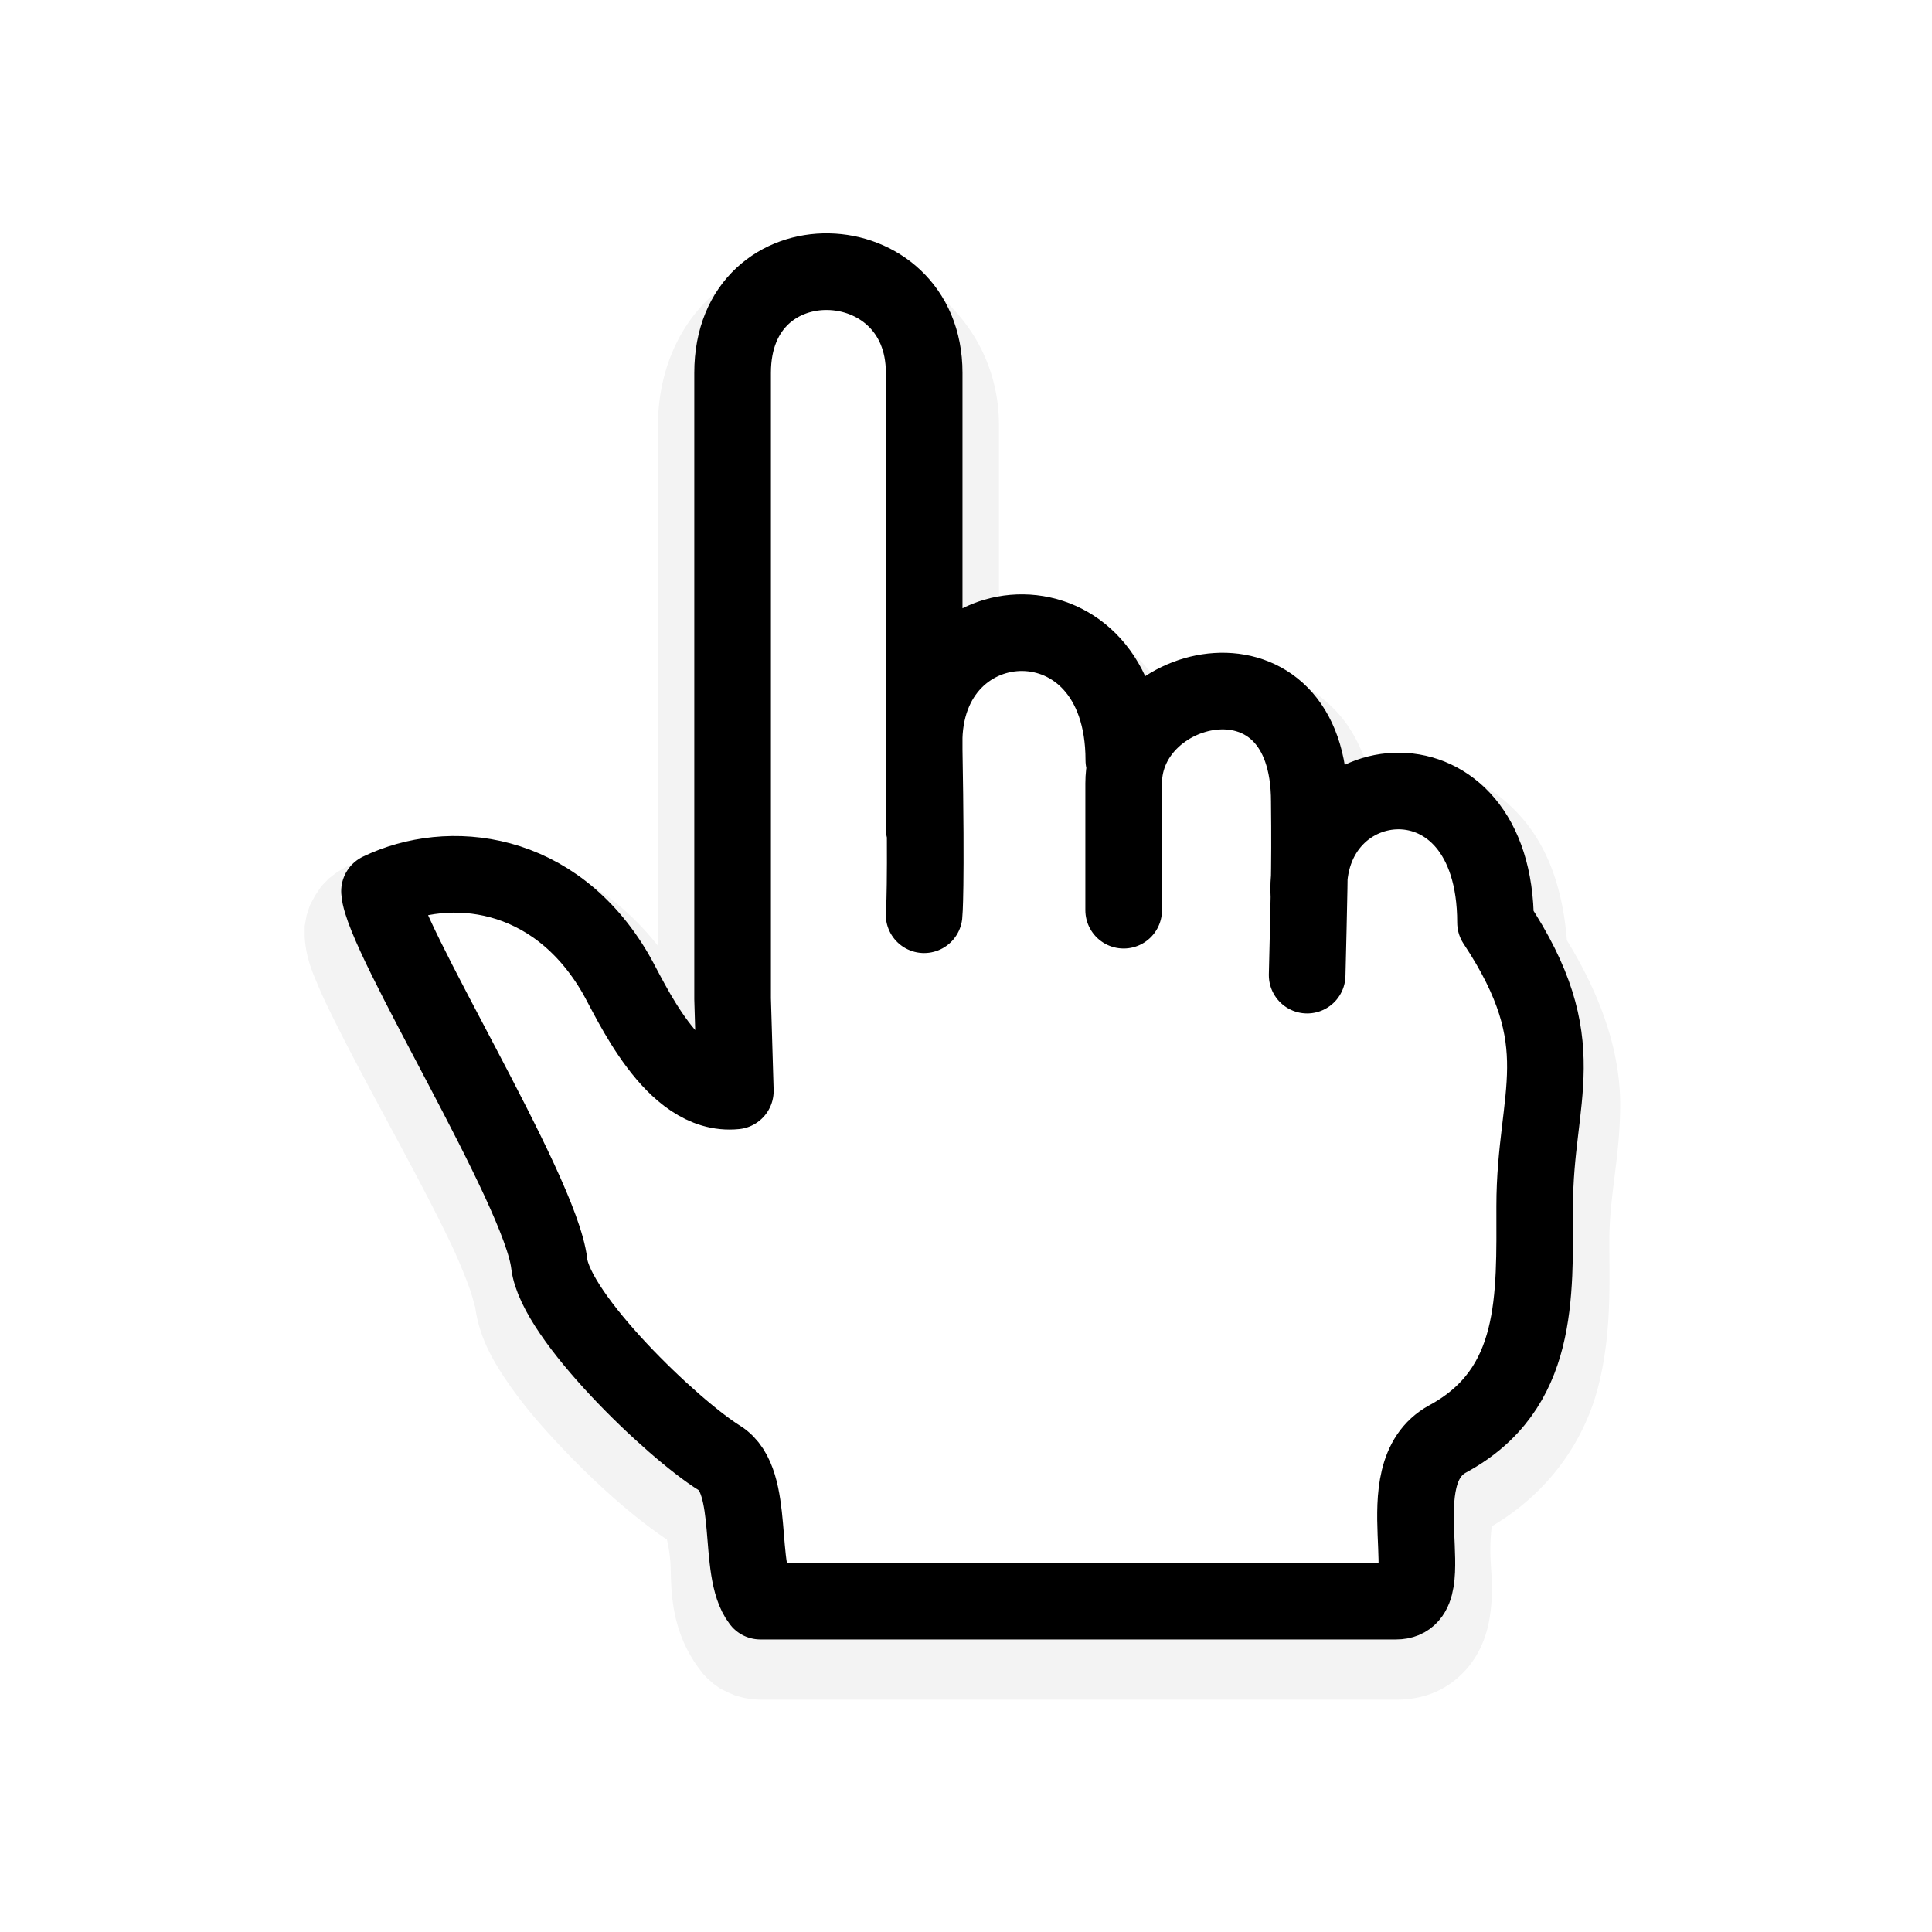 <?xml version="1.0" encoding="UTF-8" standalone="no"?>
<svg
   xmlns:dc="http://purl.org/dc/elements/1.1/"
   xmlns:cc="http://creativecommons.org/ns#"
   xmlns:rdf="http://www.w3.org/1999/02/22-rdf-syntax-ns#"
   xmlns:svg="http://www.w3.org/2000/svg"
   xmlns="http://www.w3.org/2000/svg"
   xmlns:sodipodi="http://sodipodi.sourceforge.net/DTD/sodipodi-0.dtd"
   xmlns:inkscape="http://www.inkscape.org/namespaces/inkscape"
   id="svg4905"
   viewBox="0 0 128 128"
   version="1.1"
   inkscape:version="0.91 r13322 custom"
   width="100%"
   height="100%"
   sodipodi:docname="pointer.svg">
  <sodipodi:namedview
     pagecolor="#ffffff"
     bordercolor="#666666"
     borderopacity="1"
     objecttolerance="10"
     gridtolerance="10"
     guidetolerance="10"
     inkscape:pageopacity="0"
     inkscape:pageshadow="2"
     inkscape:window-width="1366"
     inkscape:window-height="720"
     id="namedview16"
     showgrid="false"
     inkscape:zoom="3.337544"
     inkscape:cx="95.76198"
     inkscape:cy="51.563497"
     inkscape:window-x="-5"
     inkscape:window-y="-2"
     inkscape:window-maximized="1"
     inkscape:current-layer="svg4905" />
  <defs
     id="defs4907">
    <linearGradient
       id="linearGradient3000-7"
       x1="-558.5"
       gradientUnits="userSpaceOnUse"
       y1="466.54"
       gradientTransform="matrix(1.238,0,0,1.238,751.14,-488.42)"
       x2="-484.92"
       y2="515.69">
      <stop
         id="stop4871-2"
         stop-color="#1a9000"
         offset="0" />
      <stop
         id="stop4873-6"
         stop-color="#133f00"
         offset="1" />
    </linearGradient>
    <linearGradient
       id="linearGradient3846"
       x1="100.76"
       gradientUnits="userSpaceOnUse"
       y1="-22.137"
       gradientTransform="translate(-1.527,2.5484e-4)"
       x2="100.76"
       y2="119.09">
      <stop
         id="stop3833"
         stop-color="#fff"
         offset="0" />
      <stop
         id="stop3835"
         stop-color="#fff"
         stop-opacity="0"
         offset="1" />
    </linearGradient>
    <filter
       inkscape:collect="always"
       id="filter3764"
       x="-0.14"
       width="1.28"
       y="-0.125"
       height="1.249">
      <feGaussianBlur
         inkscape:collect="always"
         stdDeviation="5.091"
         id="feGaussianBlur3766" />
    </filter>
  </defs>
  <path
     sodipodi:type="inkscape:offset"
     inkscape:radius="2.4156258"
     inkscape:original="M 54.125 15.46875 C 52.208135 15.600938 50.285258 16.347789 48.78125 17.75 C 47.06238 19.352527 46 21.840156 46 24.71875 L 46 66.1875 A 2.5387539 2.5387539 0 0 0 46 66.25 L 46.0625 68.15625 C 45.9041 67.973697 45.75724 67.905048 45.59375 67.6875 C 44.471 66.193529 43.65998 64.403917 42.96875 63.21875 C 38.30824 55.227957 29.70876 54.044405 24.03125 56.78125 A 2.5387539 2.5387539 0 0 0 22.59375 59.21875 C 22.65505 60.262527 22.96777 60.867327 23.3125 61.71875 C 23.65723 62.570173 24.10129 63.530305 24.625 64.59375 C 25.67243 66.72064 27.02078 69.264435 28.375 71.84375 C 29.72922 74.423065 31.09496 77.050794 32.125 79.28125 C 33.15504 81.511706 33.8149 83.512814 33.875 84.03125 C 34.07083 85.720535 34.8405 86.993658 35.78125 88.375 C 36.722 89.756342 37.90387 91.163333 39.15625 92.5 C 41.647317 95.15873 44.310487 97.499571 46.3125 98.75 C 46.29948 98.7446 46.36083 98.83325 46.46875 99.1875 C 46.61264 99.659827 46.73172 100.46306 46.8125 101.375 C 46.97407 103.19887 46.65123 105.42679 48.375 107.65625 A 2.5387539 2.5387539 0 0 0 50.375 108.625 L 92.5 108.625 C 93.453417 108.625 94.635919 108.1774 95.3125 107.40625 C 95.989081 106.6351 96.202552 105.82828 96.3125 105.15625 C 96.532397 103.81218 96.38764 102.64584 96.34375 101.5 C 96.29986 100.35415 96.33735 99.268898 96.5 98.59375 C 96.662684 97.918602 96.75234 97.764874 97.125 97.5625 C 100.75142 95.593157 102.72748 92.455671 103.53125 89.28125 C 104.33502 86.106829 104.21875 82.9009 104.21875 79.9375 C 104.21875 76.556868 104.91442 73.985327 104.9375 70.8125 C 104.9593 67.815934 104.03951 64.424437 101.53125 60.40625 C 101.39905 57.303796 100.5589 54.721928 99.03125 52.90625 C 97.376175 50.939124 95.026596 49.903017 92.75 49.875 C 91.404067 49.85844 90.129158 50.302636 88.9375 50.9375 C 88.590248 48.783166 87.898749 46.856702 86.625 45.5625 C 84.914665 43.8247 82.587536 43.144825 80.4375 43.28125 C 78.755111 43.388002 77.162276 44.093508 75.75 45.0625 C 74.114653 41.582574 71.052885 39.448004 67.8125 39.40625 C 66.394195 39.38797 65.05057 39.852909 63.78125 40.53125 L 63.78125 24.71875 C 63.78125 19.135972 59.301084 15.550812 54.9375 15.46875 C 54.664776 15.46365 54.398838 15.44987 54.125 15.46875 z "
     style="opacity:0.22;fill:#000000;fill-opacity:1;stroke:none;filter:url(#filter3764)"
     id="path3783"
     d="m 53.969,13.062 c -2.429,0.168 -4.902,1.095 -6.844,2.906 -2.268,2.114 -3.531,5.277 -3.531,8.75 l 0,35.25 C 38.101,52.833 29.213,51.614 23,54.594 c -0.009,0.004 -0.023,-0.004 -0.031,0 -0.047,0.026 -0.62,0.372 -0.625,0.375 -0.005,0.003 -0.558,0.433 -0.562,0.438 -0.004,0.004 -0.496,0.527 -0.5,0.531 -0.004,0.005 -0.403,0.62 -0.406,0.625 -0.003,0.005 -0.341,0.651 -0.344,0.656 -0.002,0.006 -0.217,0.682 -0.219,0.688 -0.001,0.006 -0.124,0.713 -0.125,0.719 -5.42e-4,0.006 -3.54e-4,0.744 0,0.75 0.086,1.469 0.572,2.501 0.875,3.25 0.378,0.935 0.867,1.936 1.406,3.031 1.073,2.179 2.43,4.739 3.781,7.312 1.351,2.573 2.695,5.164 3.688,7.312 0.482,1.044 0.881,2.071 1.156,2.844 0.276,0.772 0.42,1.58 0.375,1.188 0.263,2.271 1.328,3.992 2.312,5.438 1.041,1.529 2.313,3.006 3.625,4.406 2.304,2.459 4.639,4.552 6.781,6.031 0.052,0.253 0.158,0.715 0.219,1.406 0.121,1.37 -0.227,4.57 2.062,7.531 a 2.416,2.416 0 0 0 0,0.031 c 0.003,0.004 0.372,0.403 0.375,0.406 0.003,0.003 0.403,0.372 0.406,0.375 0.004,0.003 0.465,0.341 0.469,0.344 0.004,0.002 0.496,0.248 0.5,0.25 0.004,0.002 0.496,0.217 0.5,0.219 0.004,0.002 0.558,0.155 0.562,0.156 0.004,0.001 0.527,0.093 0.531,0.094 0.005,5.2e-4 0.558,0.031 0.562,0.031 l 42.125,0 c 1.709,0 3.334,-0.56 4.625,-2.031 1.061,-1.21 1.422,-2.609 1.562,-3.469 0.283,-1.731 0.101,-3.12 0.062,-4.125 -0.037,-0.978 0.048,-1.865 0.094,-2.125 3.863,-2.328 6.136,-5.871 7.031,-9.406 0.912,-3.603 0.75,-7.037 0.75,-9.938 0,-3.049 0.693,-5.577 0.719,-9.094 0.025,-3.371 -1.058,-7.134 -3.531,-11.25 -0.247,-3.175 -1.109,-6.077 -2.938,-8.25 -2.111,-2.509 -5.105,-3.838 -8.094,-3.875 -0.772,-0.009 -1.492,0.144 -2.188,0.312 -0.482,-1.424 -1.147,-2.786 -2.25,-3.906 -2.258,-2.294 -5.296,-3.176 -8.062,-3 -1.356,0.086 -2.571,0.475 -3.719,1 -2.129,-2.928 -5.249,-4.83 -8.719,-4.875 -0.585,-0.007 -1.111,0.122 -1.656,0.219 l 0,-12.5 c 0,-6.875 -5.564,-11.55 -11.219,-11.656 -0.221,-0.004 -0.539,-0.032 -1,0 z"
     transform="matrix(1,0,0,0.978,0,4.018)" />
  <g
     id="g3772">
    <path
       sodipodi:nodetypes="ccccccccccccccccccsccc"
       inkscape:connector-curvature="0"
       id="rect2995"
       d="m 54.449,18.466 5.863,3.974 1.119,21.88 7.039,-1.611 6.885,3.796 7.627,-0.675 4.97,6.61 9.003,1.265 2.447,6.638 3.821,10.86 -3.354,19.961 -6.136,5.353 -0.564,8.948 -42.103,-0.576 -2.782,-9.231 -7.718,-4.95 -3.668,-8.027 -10.947,-23.658 c 3.122,-1.207 6.132,-1.714 9.927,0.945 3.912,2.741 7.872,10.214 12.599,11.833 l 1.027,-49.298 z"
       style="opacity:1;fill:#ffffff;fill-opacity:1;stroke:none" />
    <g
       transform="translate(3.437,5.766)"
       id="g2996">
      <path
         id="path4661"
         style="color:#000000;fill:none;stroke:#000000;stroke-width:5.077;stroke-linecap:round;stroke-linejoin:round;stroke-miterlimit:4;stroke-dasharray:none"
         d="m 71.009,54.537 0,-8.404 c 0,-6.947 12.313,-9.732 12.3,1.224 0.052,4.495 -0.039,6.988 -0.143,11.481 m -25.379,-4 c 0,0 0.171,-1.548 0,-11.245 -0.172,-9.761 13.232,-10.418 13.232,1 m 12.263,9.013 c -0.47,-8.858 12.363,-10.3 12.363,1.752 5.351,8.079 2.595,11.395 2.595,18.787 0,6.013 0.307,12.123 -5.757,15.416 -4.323,2.347 -0.171,10.752 -3.418,10.752 l -42.125,1.9e-4 c -1.594,-2.061 -0.255,-7.959 -2.7,-9.476 -3.152,-1.956 -10.879,-9.365 -11.288,-12.887 -0.573,-4.944 -11.07,-21.685 -11.246,-24.671 4.581,-2.208 11.572,-1.517 15.63,5.441 1.018,1.745 3.792,8.216 7.945,7.792 l -0.181,-6.108 0,-41.47 c 0,-9.173 12.692,-8.695 12.692,0 l 0,30.209"
         inkscape:connector-curvature="0"
         sodipodi:nodetypes="cscccscccsccsccsccsssc" />
    </g>
  </g>
</svg>
